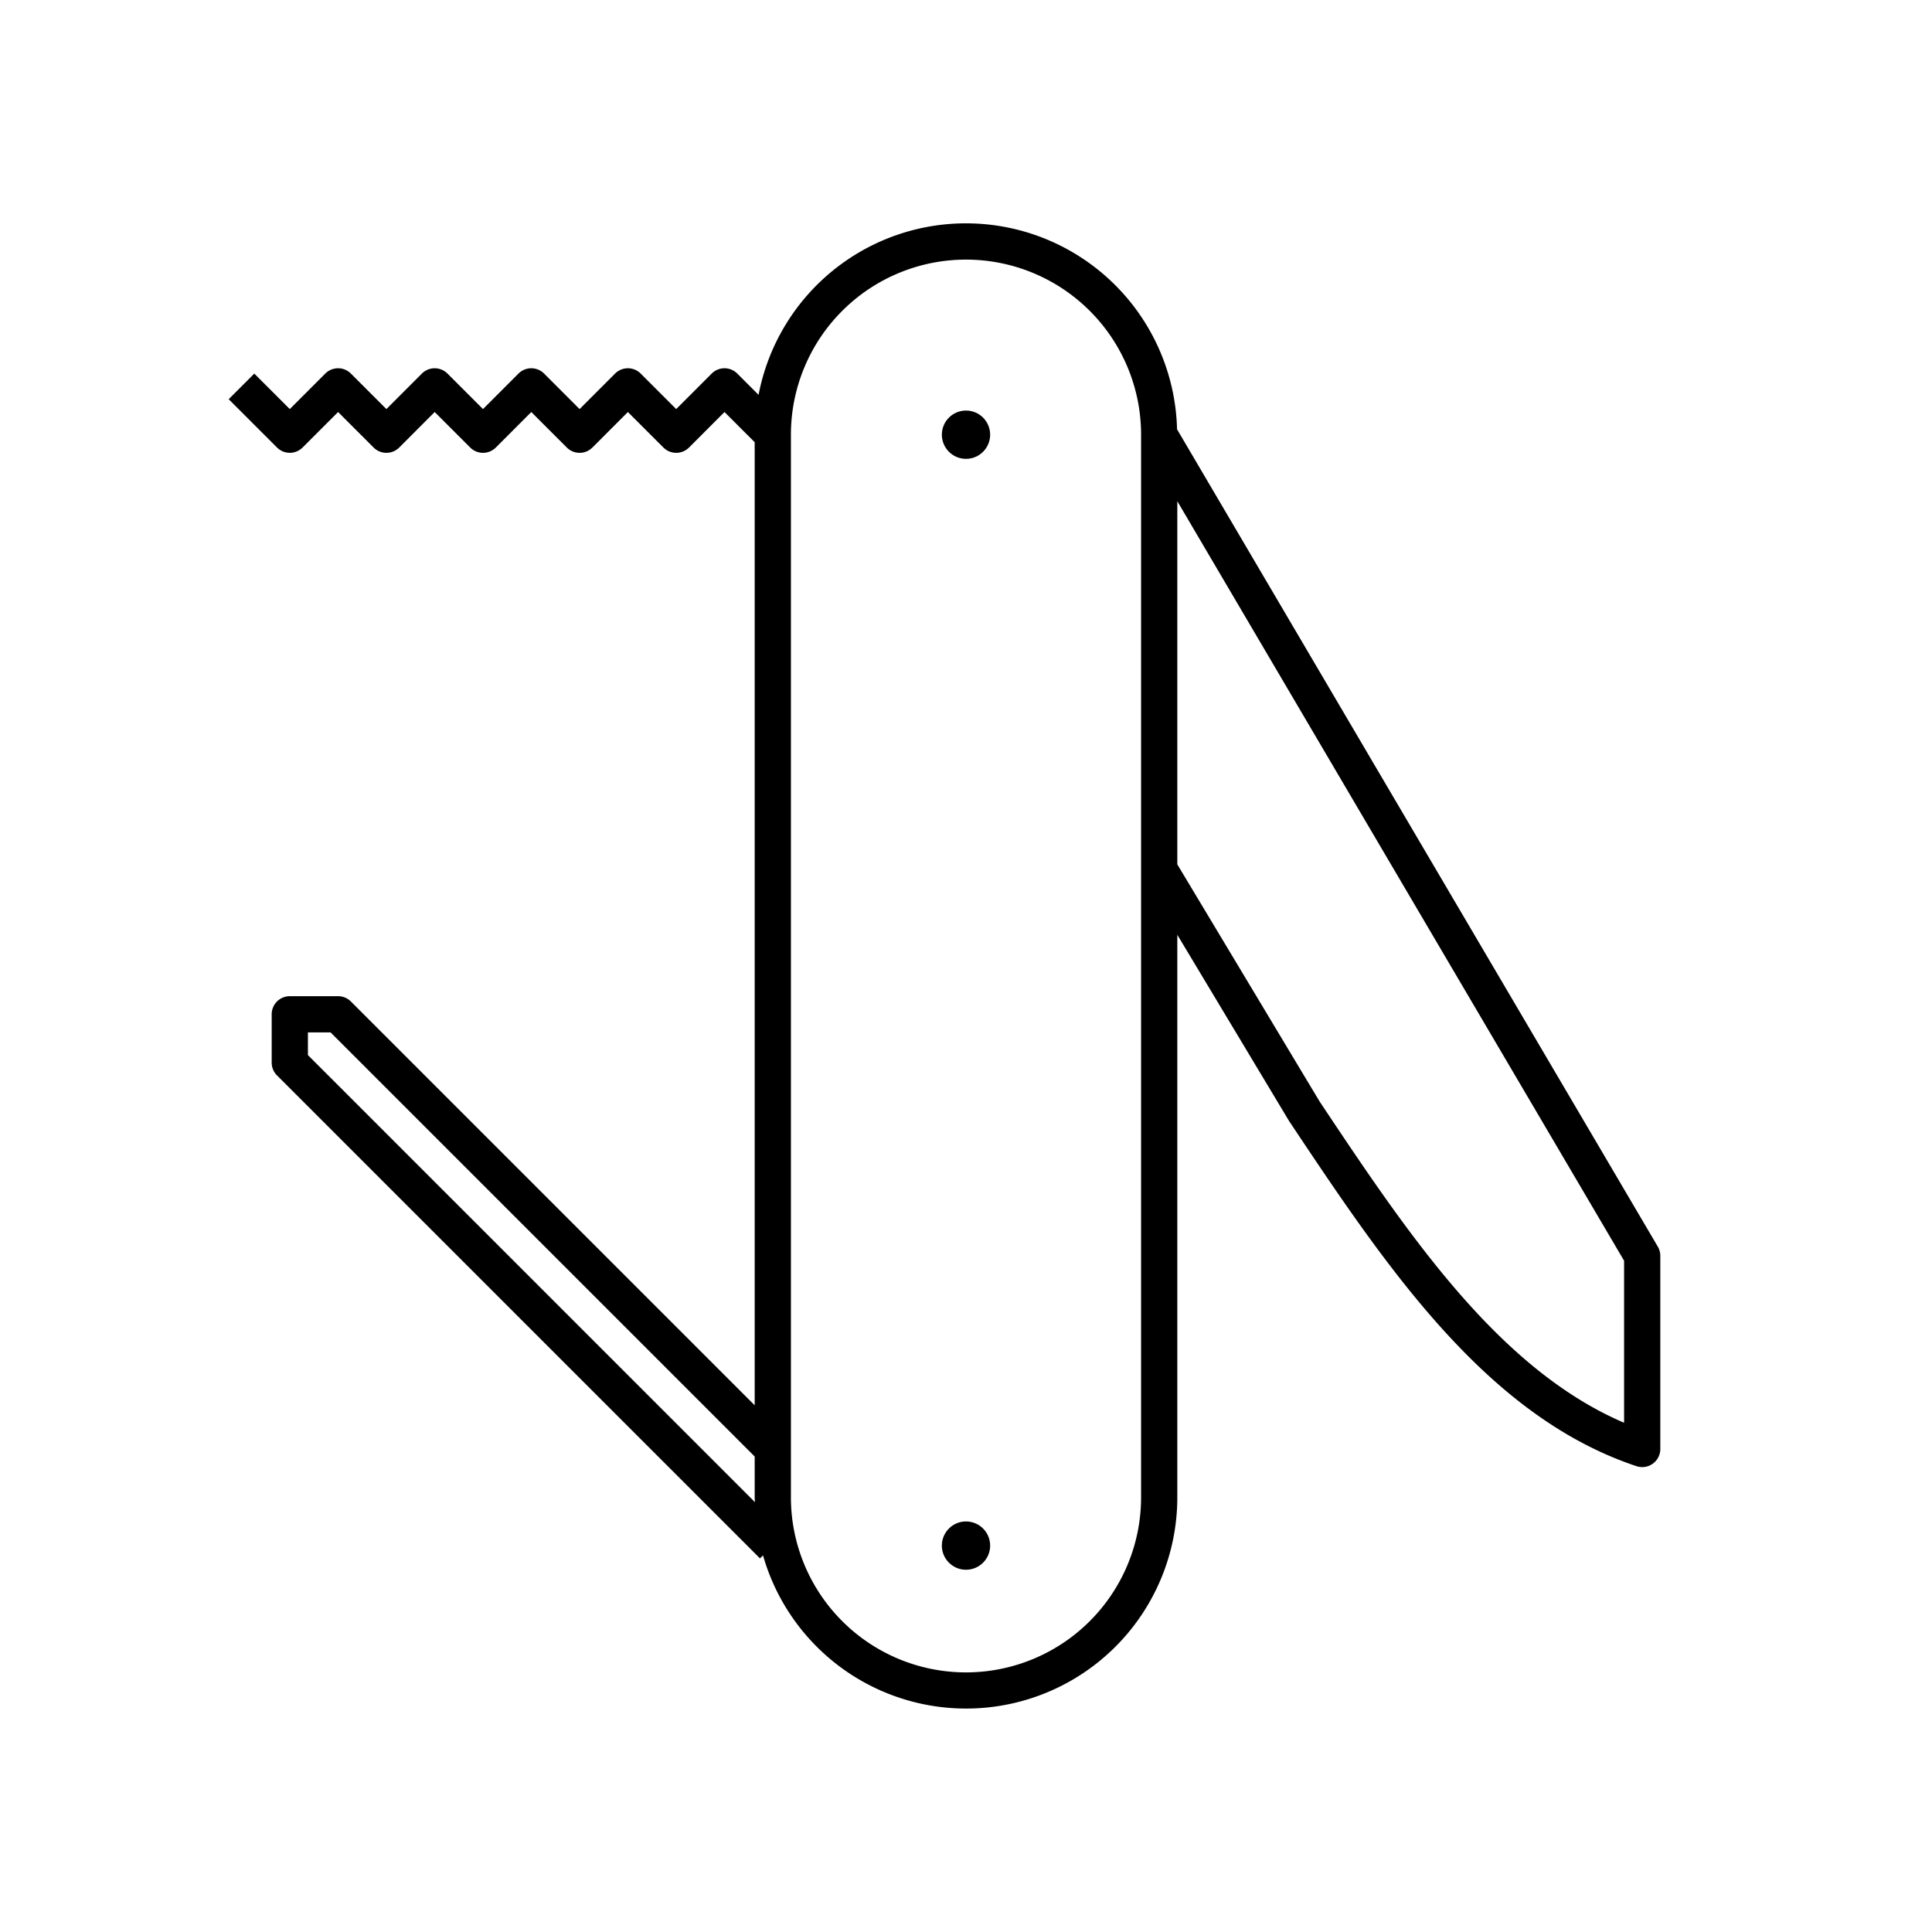 <svg xmlns="http://www.w3.org/2000/svg" viewBox="0 0 80 80"><path d="M10.53,15.47,9.47,16.53l2,2a.75.75,0,0,0,1.061,0L14,17.061l1.47,1.47a.75.75,0,0,0,1.061,0L18,17.061l1.47,1.47a.75.75,0,0,0,1.061,0L22,17.061l1.47,1.47a.75.75,0,0,0,1.061,0L26,17.061l1.47,1.47a.75.75,0,0,0,1.061,0L30,17.061l1.25,1.25v39.879L14.53,41.47A.749.749,0,0,0,14,41.25H12a.75.75,0,0,0-.75.75v2a.75.75,0,0,0,.22.53l20,20,.125-.124A8.746,8.746,0,0,0,48.75,62V38.708l4.626,7.708c4.003,6.005,8.143,12.214,14.387,14.295A.75.75,0,0,0,68.75,60V52a.754.754,0,0,0-.104-.38L48.739,17.776a8.743,8.743,0,0,0-17.328-1.426l-.881-.881a.75.75,0,0,0-1.061,0L28,16.939l-1.47-1.47a.75.75,0,0,0-1.061,0L24,16.939l-1.47-1.47a.75.75,0,0,0-1.061,0L20,16.939l-1.47-1.47a.75.75,0,0,0-1.061,0L16,16.939l-1.47-1.47a.75.75,0,0,0-1.061,0L12,16.939ZM48.75,20.754,67.25,52.204v6.709c-5.233-2.24-8.986-7.87-12.606-13.299L48.75,35.792ZM32.75,18a7.25,7.25,0,0,1,14.5,0V62a7.25,7.25,0,0,1-14.5,0Zm-20,25.689V42.75h.939L31.25,60.311V62c0,.067.009.133.01.2Z"/><circle cx="40" cy="18" r="1"/><circle cx="40" cy="64" r="1"/></svg>